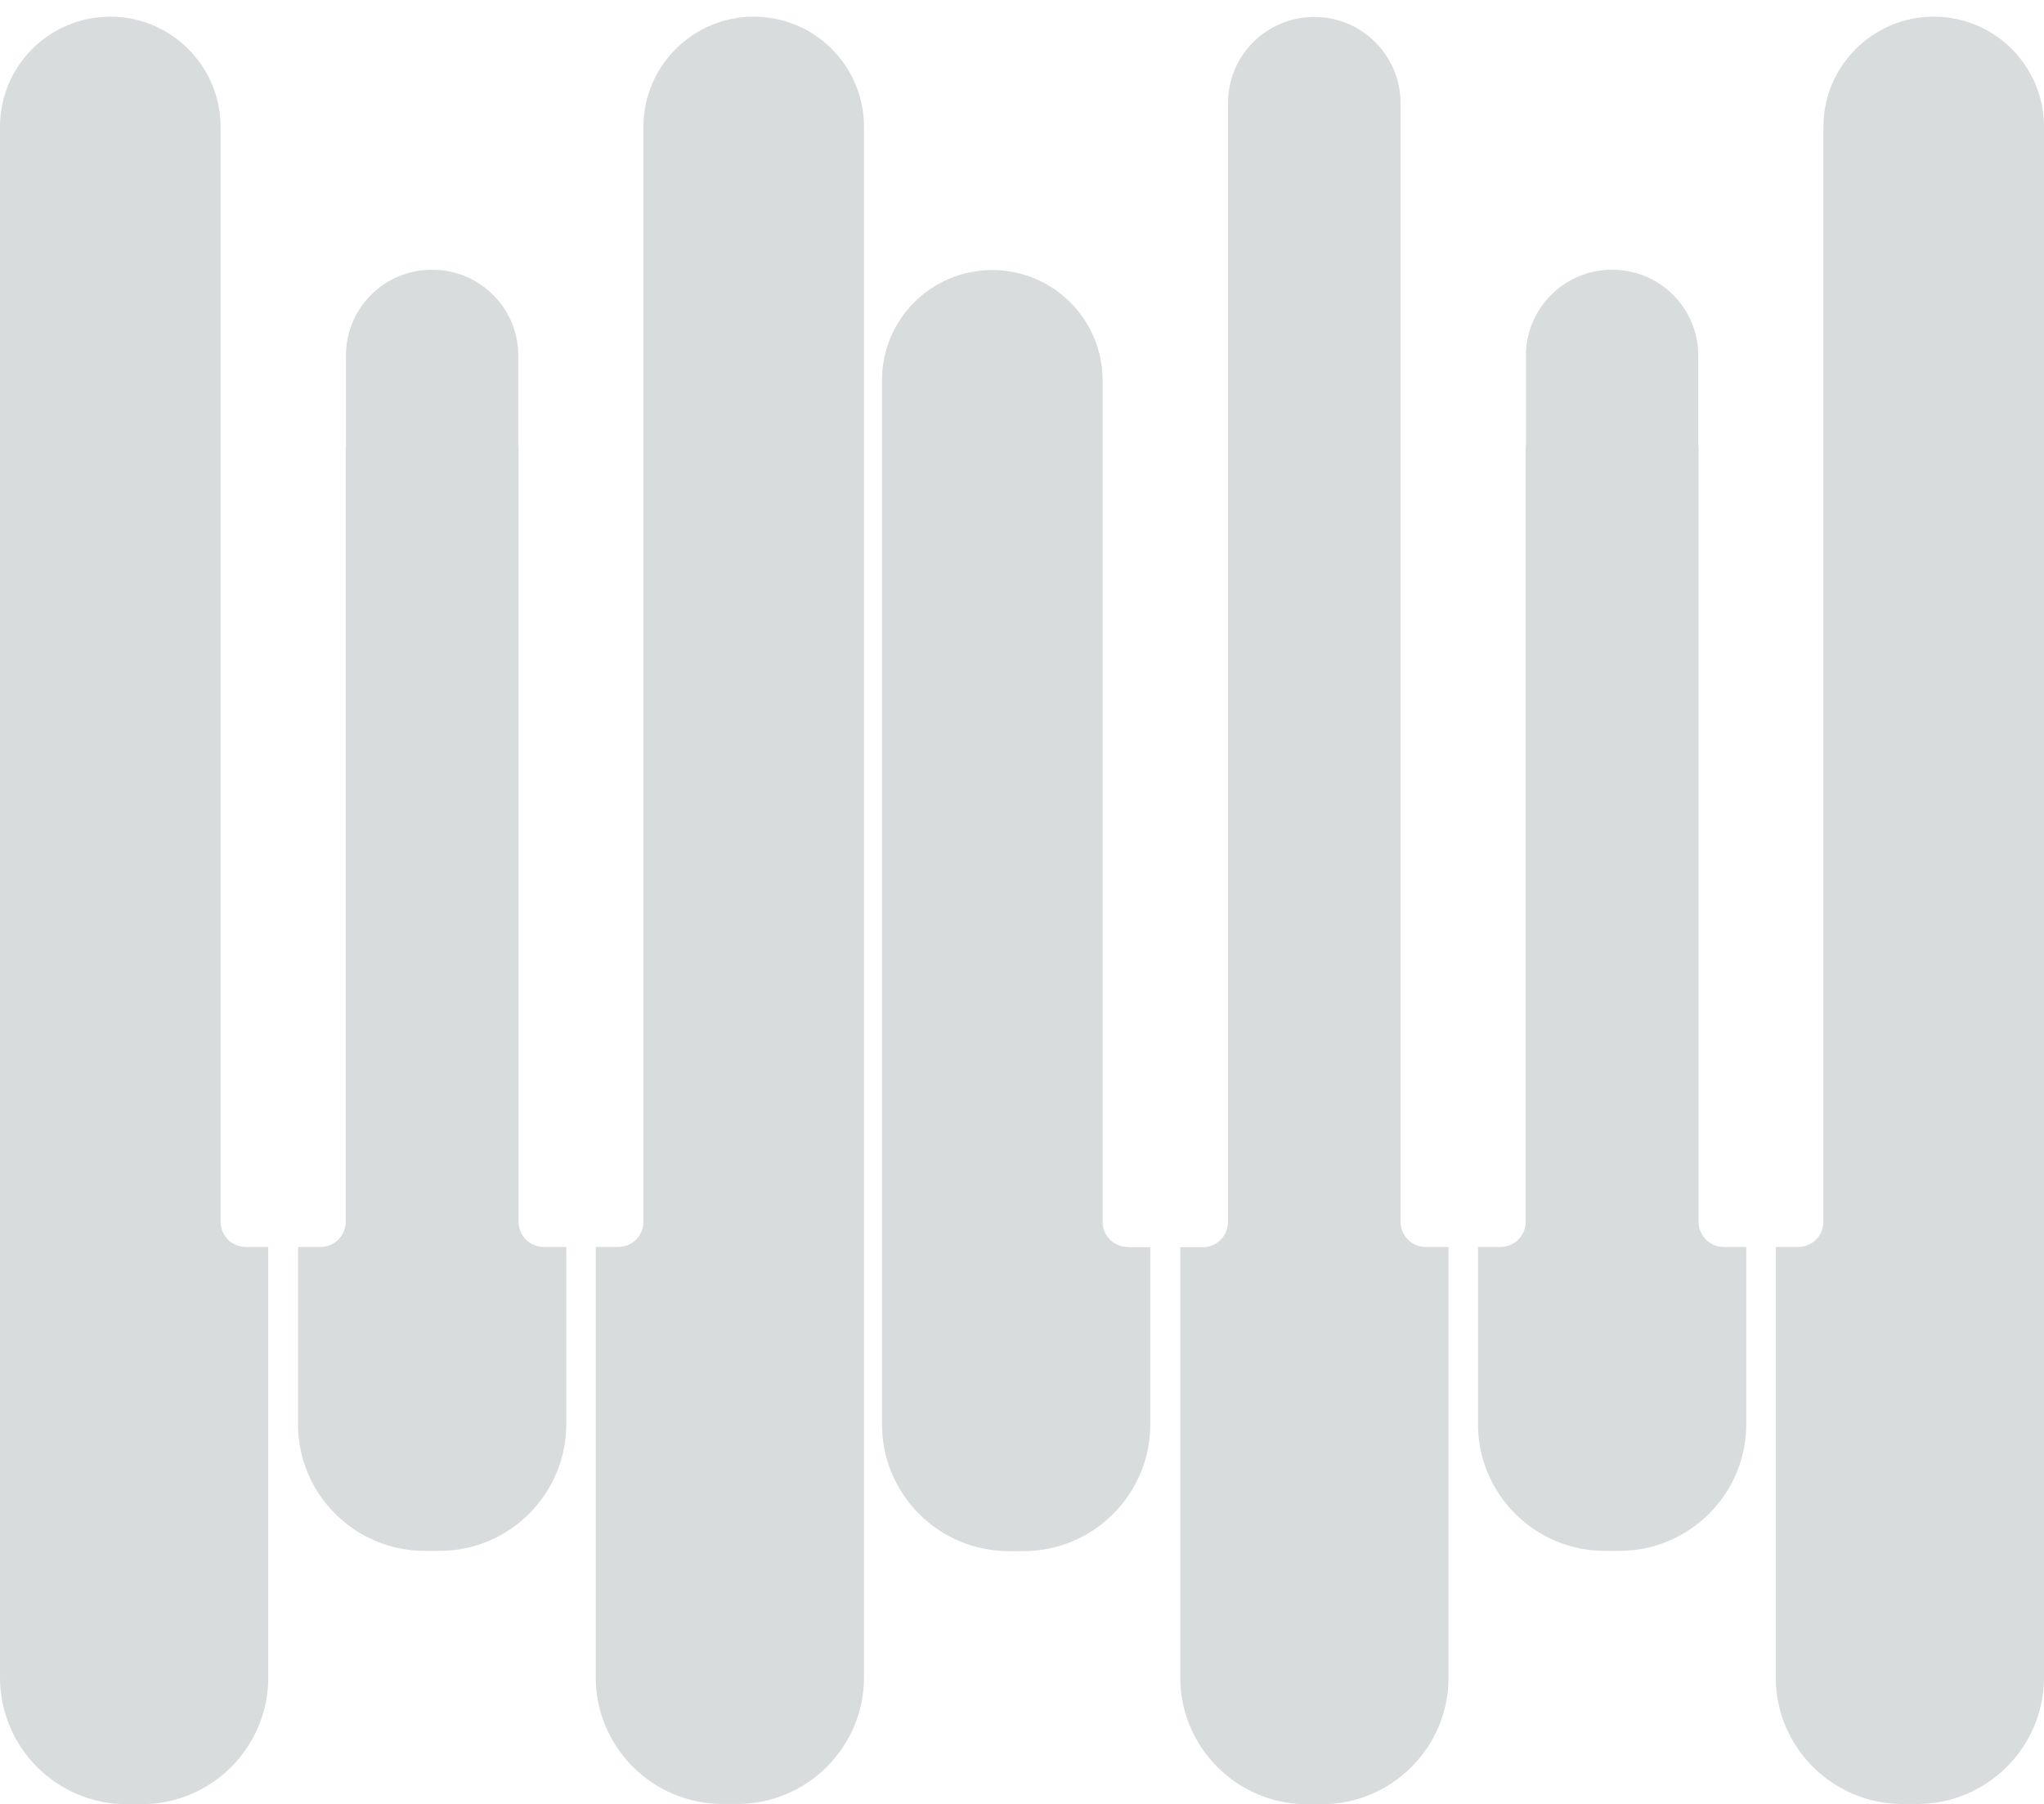<?xml version="1.0" encoding="utf-8"?>
<!-- Generator: Adobe Illustrator 27.0.0, SVG Export Plug-In . SVG Version: 6.00 Build 0)  -->
<svg version="1.1" id="Ebene_1" xmlns="http://www.w3.org/2000/svg" xmlns:xlink="http://www.w3.org/1999/xlink" x="0px" y="0px"
	 viewBox="0 0 784 692.2" style="enable-background:new 0 0 784 692.2;" xml:space="preserve">
<path fill="#D8DCDC" class="st0" d="M94.3,478.4c-5.4,0-9.7-4.3-9.7-9.7V48.3c-0.1-11.5-4.8-21.9-12.4-29.5C64.5,11.1,54,6.4,42.3,6.4
	C18.9,6.4,0,25.3,0,48.7v594.9c0,26.8,21.8,48.6,48.6,48.6h5.7c26.8,0,48.6-21.8,48.6-48.6V478.4H94.3z"/>
<path fill="#D8DCDC" class="st0" d="M432.6,478.4c-5.4,0-9.7-4.3-9.7-9.7V145.5c-0.1-11.5-4.8-21.9-12.4-29.5c-7.7-7.7-18.2-12.4-29.9-12.4
	c-23.4,0-42.3,18.9-42.3,42.3v400.6c0,26.8,21.8,48.6,48.6,48.6h5.7c26.8,0,48.6-21.8,48.6-48.6v-68H432.6z"/>
<path fill="#D8DCDC" class="st0" d="M741.7,6.4c-11.7,0-22.2,4.7-29.9,12.4c-7.5,7.5-12.2,17.7-12.4,29.1v420.8c0,5.4-4.3,9.7-9.7,9.7h-8.6v165.1
	c0,26.8,21.8,48.6,48.6,48.6h5.7c26.8,0,48.6-21.8,48.6-48.6V48.7C784,25.3,765.1,6.4,741.7,6.4z"/>
<path fill="#D8DCDC" class="st0" d="M661.2,478.4c-5.4,0-9.7-4.3-9.7-9.7V171.3c0,0-0.1-0.1-0.1-0.1v-34.8c0-18.1-14.7-32.9-32.9-32.9h-0.3
	c-18.1,0-32.9,14.7-32.9,32.9v34.8c0,0-0.1,0.1-0.1,0.1v297.4c0,5.4-4.3,9.7-9.7,9.7h-8.6v68c0,26.8,21.8,48.6,48.6,48.6h5.7
	c26.8,0,48.6-21.8,48.6-48.6v-68H661.2z"/>
<path fill="#D8DCDC" class="st0" d="M546.9,478.4c-5.4,0-9.7-4.3-9.7-9.7V39.6c0-9.1-3.7-17.4-9.7-23.4c-6-6-14.3-9.7-23.4-9.7
	c-18.3,0-33.1,14.8-33.1,33.1v34.6c0,0,0,0,0,0v394.6c0,5.4-4.3,9.7-9.7,9.7h-8.6v165.1c0,26.8,21.8,48.6,48.6,48.6h5.7
	c26.8,0,48.6-21.8,48.6-48.6V478.4H546.9z"/>
<path fill="#D8DCDC" class="st0" d="M289.1,6.4c-11.7,0-22.2,4.7-29.9,12.4c-7.6,7.6-12.3,18-12.4,29.5v420.4c0,5.4-4.3,9.7-9.7,9.7h-8.6v165.1
	c0,26.8,21.8,48.6,48.6,48.6h5.7c26.8,0,48.6-21.8,48.6-48.6V48.7C331.4,25.3,312.5,6.4,289.1,6.4z"/>
<path fill="#D8DCDC" class="st0" d="M208.6,478.4c-5.4,0-9.7-4.3-9.7-9.7V171.3c0,0-0.1-0.1-0.1-0.1v-34.8c0-18.1-14.7-32.9-32.9-32.9h-0.3
	c-18.2,0-32.9,14.7-32.9,32.9v34.8c0,0-0.1,0.1-0.1,0.1v297.4c0,5.4-4.3,9.7-9.7,9.7h-8.6v68c0,26.8,21.8,48.6,48.6,48.6h5.7
	c26.8,0,48.6-21.8,48.6-48.6v-68H208.6z"/>
</svg>
